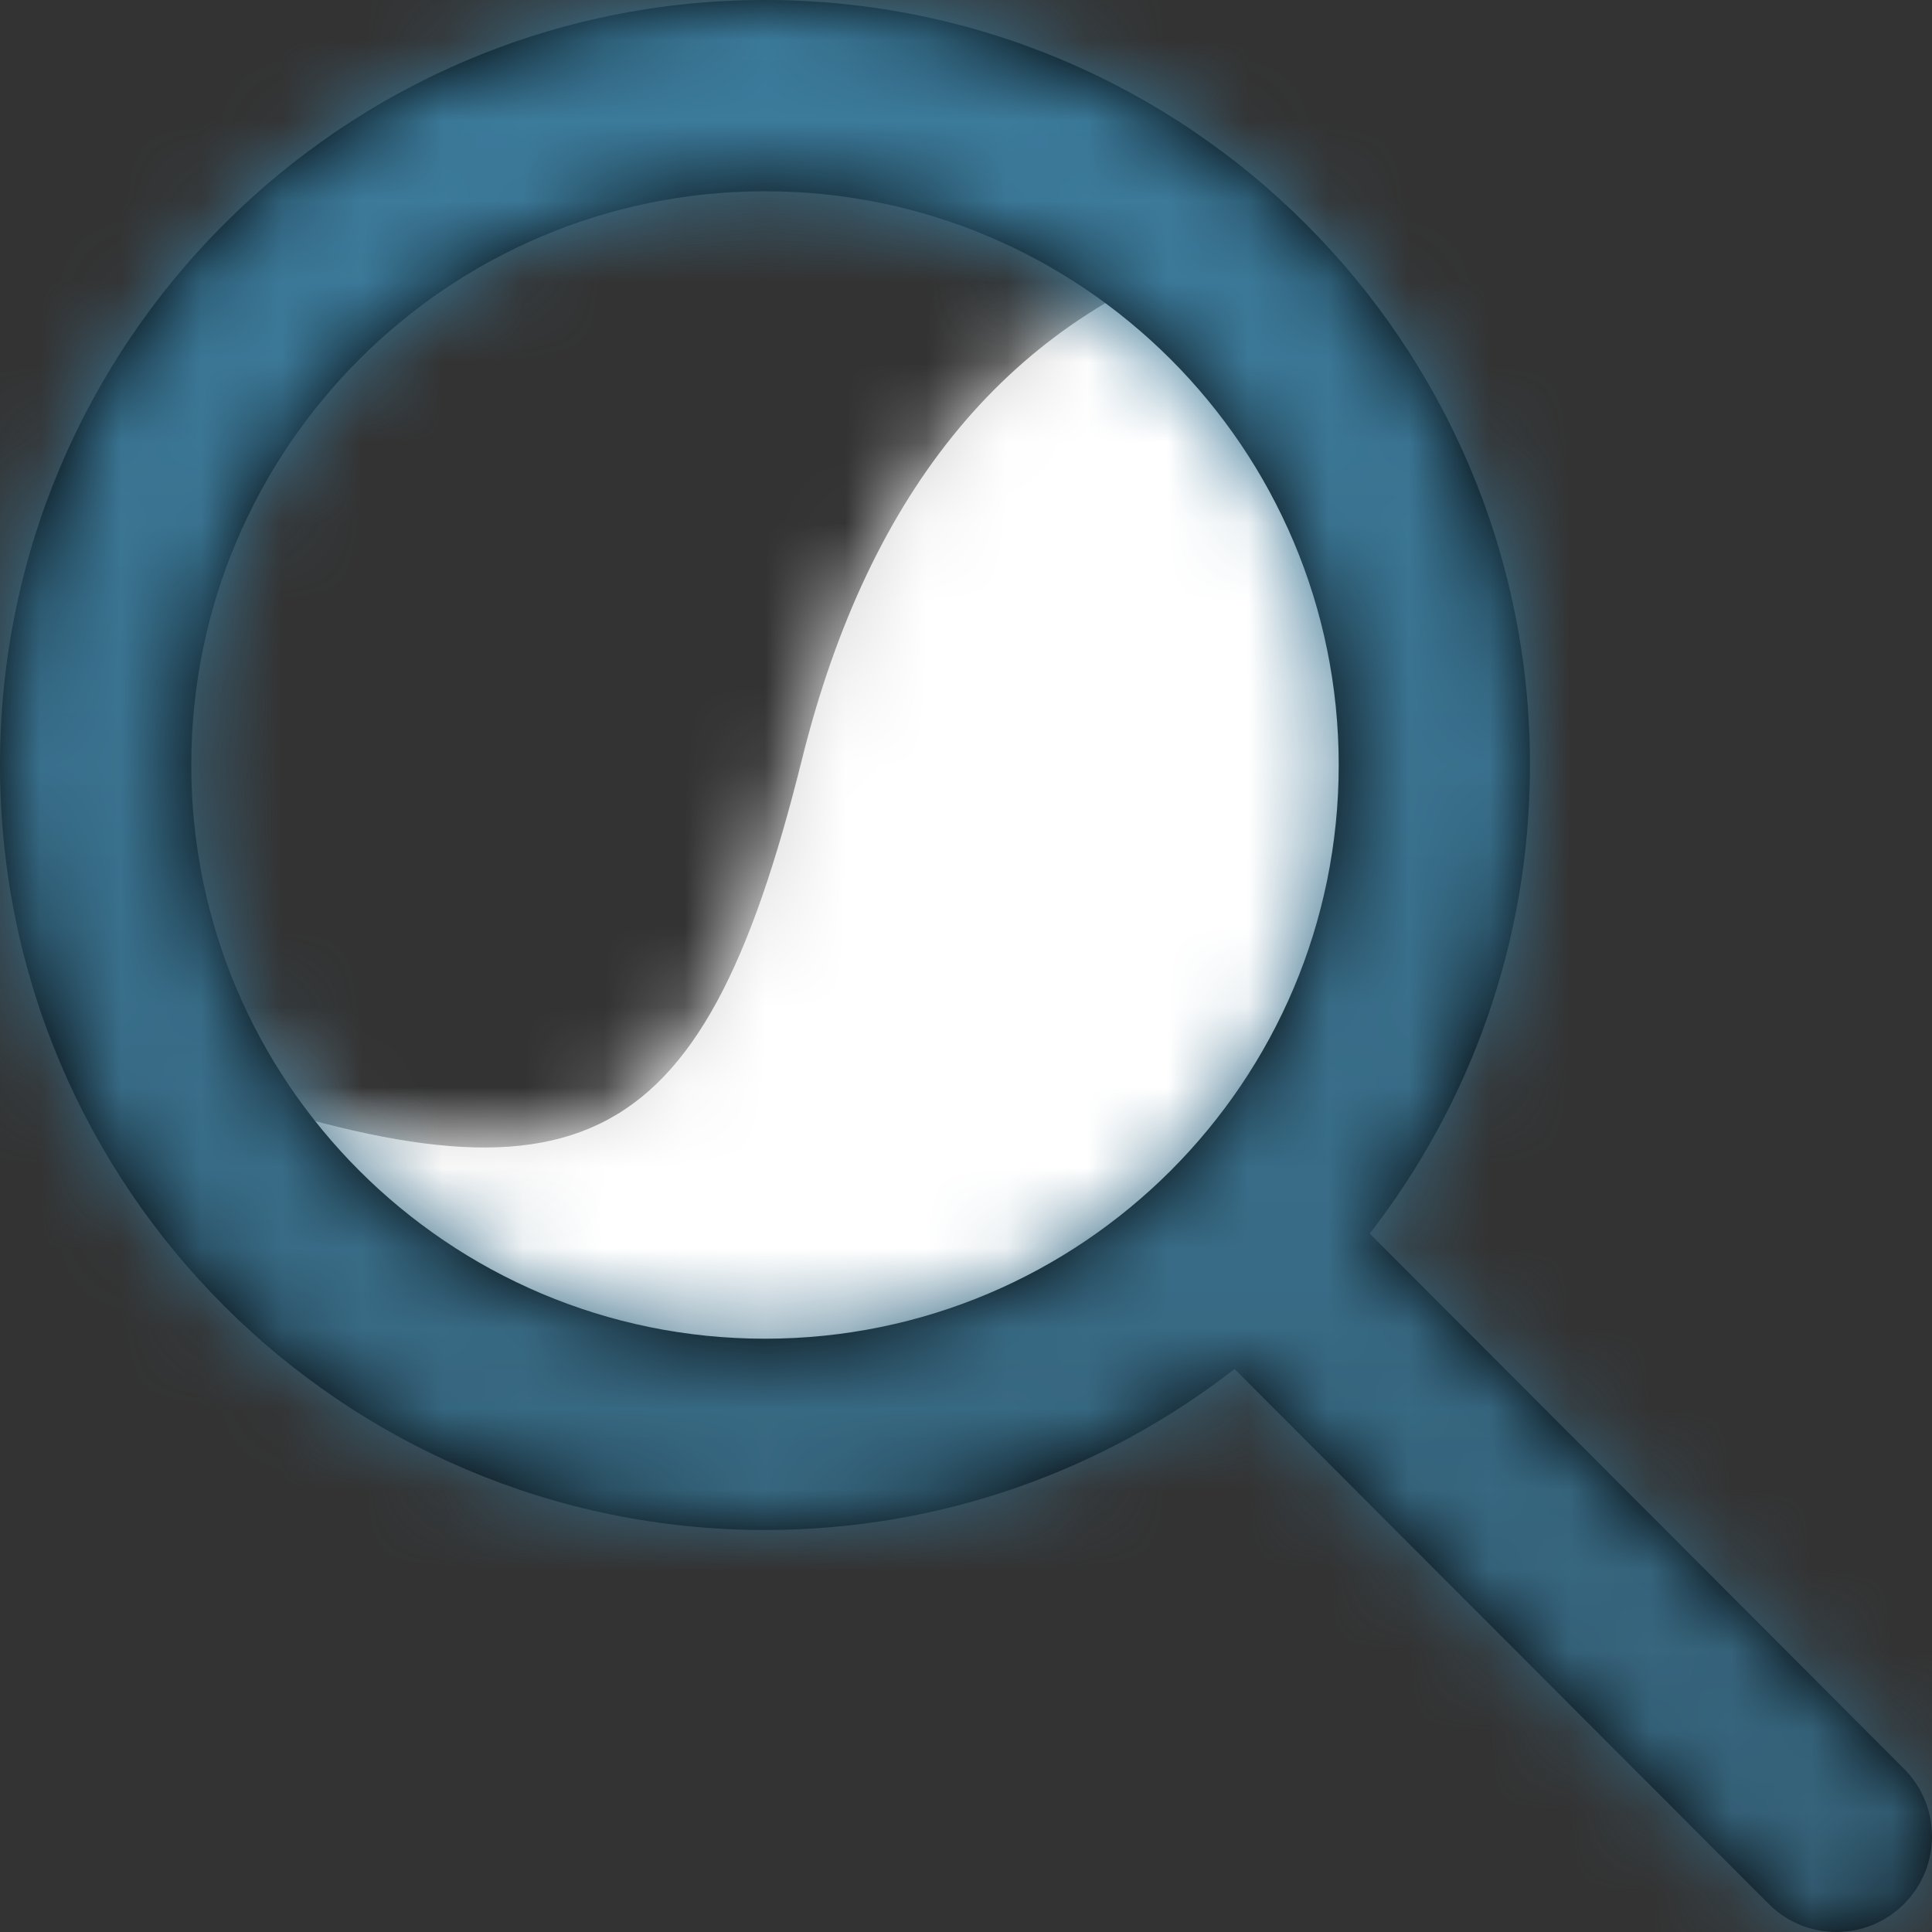 <svg width="24" height="24" viewBox="0 0 24 24" fill="none" xmlns="http://www.w3.org/2000/svg">
<rect x="0" y="0" width="24" height="24" fill="#333333" stroke="none"/>
<path d="M15.252 3.087C12.564 3.948 10.8 6.065 9.961 9.438C8.702 14.497 7.142 15.142 2.064 13.342C3.888 16.711 7.585 18.061 9.961 18.061C12.337 18.061 18.491 14.753 17.786 8.464C17.174 6.632 16.33 4.84 15.252 3.087Z" fill="#D8D8D8"/>
<mask id="mask0_749_39" style="mask-type:luminance" maskUnits="userSpaceOnUse" x="2" y="3" width="16" height="16">
<path d="M15.254 3.086C12.566 3.947 10.802 6.064 9.963 9.437C8.704 14.496 7.144 15.141 2.066 13.341C3.89 16.71 7.587 18.06 9.963 18.06C12.339 18.06 18.494 14.752 17.788 8.463C17.176 6.631 16.331 4.839 15.254 3.086Z" fill="white"/>
</mask>
<g mask="url(#mask0_749_39)">
<path fill-rule="evenodd" clip-rule="evenodd" d="M-2.397 -2.401H26.402V26.399H-2.397V-2.401Z" fill="white"/>
</g>
<path d="M17.015 15.324L23.652 21.972C24.116 22.436 24.116 23.188 23.652 23.652C23.188 24.116 22.436 24.116 21.972 23.652L15.336 17.006C13.726 18.259 11.702 19.006 9.503 19.006C4.255 19.006 0 14.751 0 9.503C0 4.255 4.255 0 9.503 0C14.751 0 19.006 4.255 19.006 9.503C19.006 11.696 18.263 13.716 17.015 15.324ZM9.503 16.63C13.439 16.63 16.63 13.439 16.63 9.503C16.63 5.567 13.439 2.376 9.503 2.376C5.567 2.376 2.376 5.567 2.376 9.503C2.376 13.439 5.567 16.63 9.503 16.63Z" fill="black"/>
<mask id="mask1_749_39" style="mask-type:luminance" maskUnits="userSpaceOnUse" x="0" y="0" width="24" height="24">
<path d="M17.015 15.324L23.652 21.972C24.116 22.436 24.116 23.188 23.652 23.652C23.188 24.116 22.436 24.116 21.972 23.652L15.336 17.006C13.726 18.259 11.702 19.006 9.503 19.006C4.255 19.006 0 14.751 0 9.503C0 4.255 4.255 0 9.503 0C14.751 0 19.006 4.255 19.006 9.503C19.006 11.696 18.263 13.716 17.015 15.324ZM9.503 16.63C13.439 16.63 16.63 13.439 16.63 9.503C16.63 5.567 13.439 2.376 9.503 2.376C5.567 2.376 2.376 5.567 2.376 9.503C2.376 13.439 5.567 16.63 9.503 16.63Z" fill="white"/>
</mask>
<g mask="url(#mask1_749_39)">
<path fill-rule="evenodd" clip-rule="evenodd" d="M-2.4 -2.4H26.4V26.4H-2.4V-2.4Z" fill="url(#paint0_linear_749_39)"/>
</g>
<defs>
<linearGradient id="paint0_linear_749_39" x1="12" y1="-2.4" x2="12" y2="26.4" gradientUnits="userSpaceOnUse">
<stop stop-color="#3D7FA1"/>
<stop offset="1" stop-color="#355F75"/>
</linearGradient>
</defs>
</svg>
